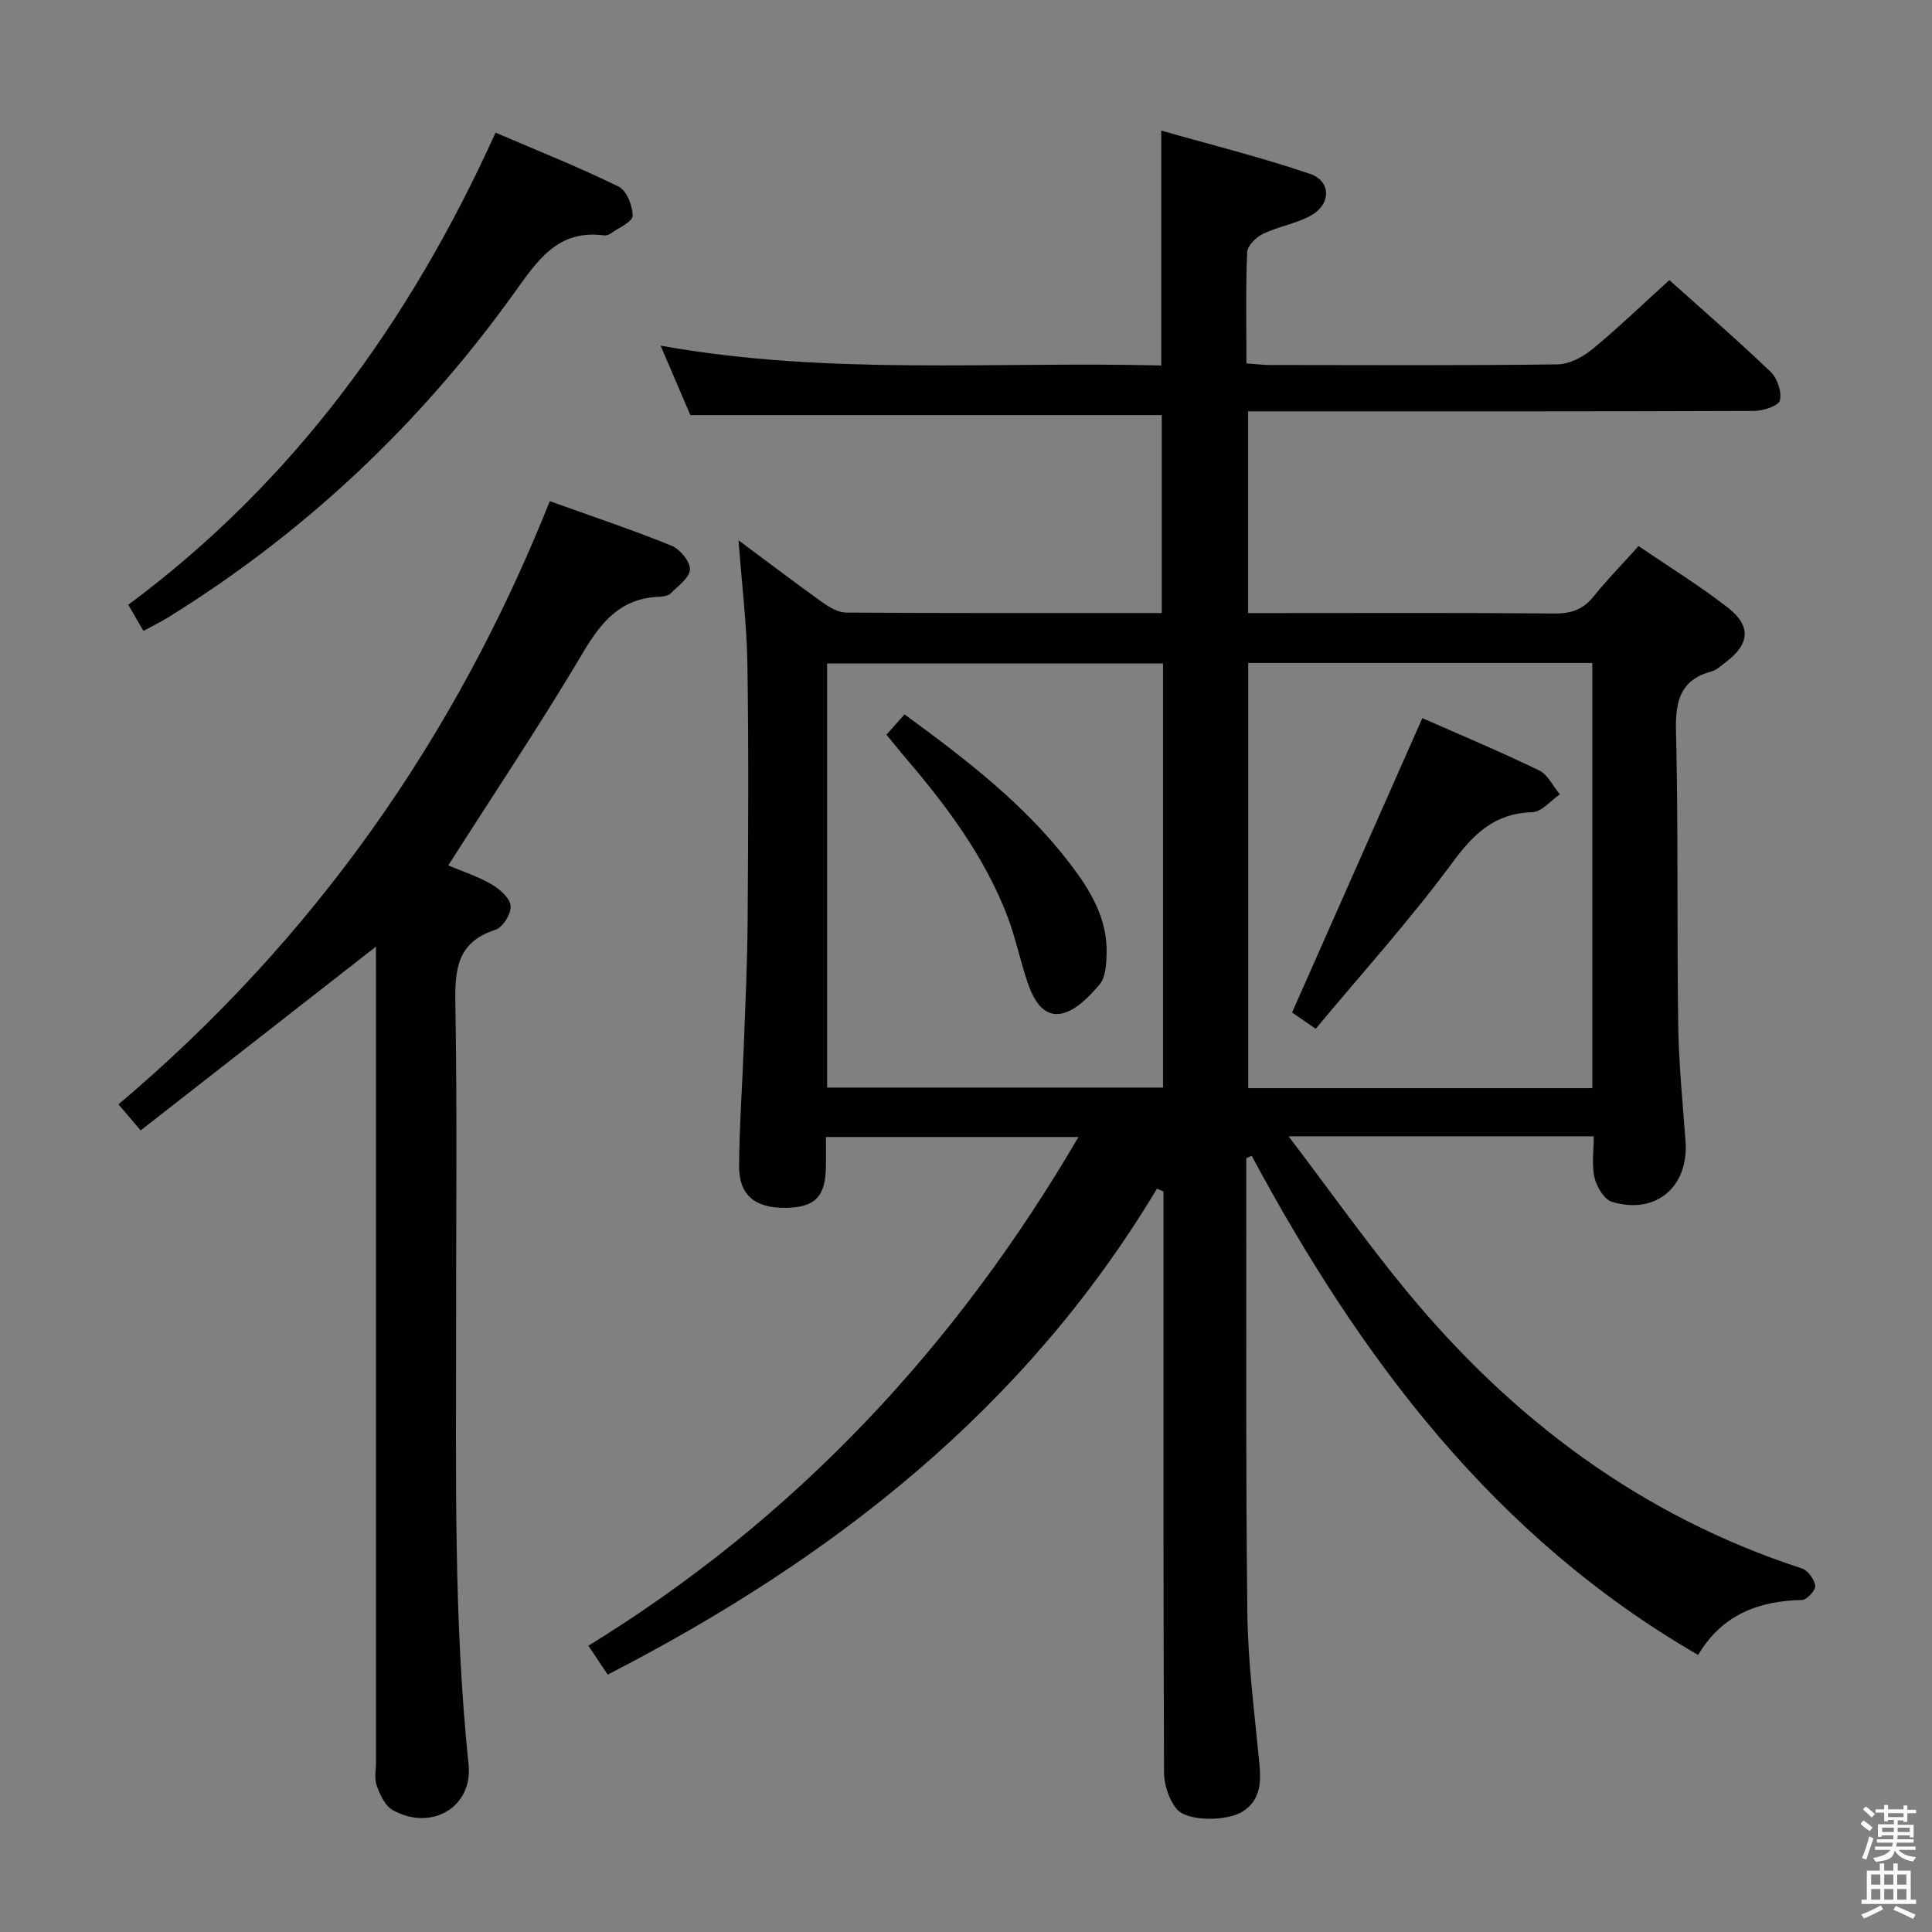 <svg enable-background="new 0 0 400 400" viewBox="0 0 400 400" xmlns="http://www.w3.org/2000/svg"><rect x="0" y="0" width="400" height="400" fill="#808080" stroke="none"/><path d="m385.2 377.6.6-.7c.6.4 1.3.9 1.9 1.5l-.6.7c-.8-.5-1.4-1-1.9-1.5zm.3 7.1c.6-1.4 1.1-2.9 1.5-4.5.3.1.6.3.9.4-.5 1.4-1 2.9-1.5 4.4zm.2-10.1.6-.6c.7.5 1.3 1.1 1.9 1.6l-.7.7c-.6-.6-1.2-1.2-1.8-1.7zm8.4-.8h.8v.9h1.8v.7h-1.8v1.8h-.8v-.3h-1.2v.9h3.3v2.6h-.8v-.4h-2.5c0 .3 0 .6-.1.8h3.4v.7h-3.5c0 .3-.1.6-.1.8h4v.7h-3.5c.7.9 1.9 1.3 3.6 1.5-.2.2-.4.5-.6.9-1.9-.3-3.2-1.1-3.8-2.3-.5 2.1-1.8 2-3.9 2.4-.2-.3-.4-.5-.6-.8 1.9-.4 3.1-.9 3.6-1.7h-3.2v-.7h3.5c.1-.2.1-.5.2-.8h-3.3v-.7h3.4c0-.2 0-.5 0-.8h-2.4v.3h-.8v-2.6h3.3v-.9h-1.2v.3h-.8v-1.8h-1.8v-.7h1.8v-.9h.8v.9h3.2zm-4.4 5.5h2.4c0-.3 0-.6 0-.9h-2.4zm1.2-3.1h3.2v-.8h-3.2zm4.4 2.2h-2.4v.9h2.5v-.9z" fill="#fafafb"/><path d="m389.2 385.8h.9v1.5h1.9v-1.5h.9v1.5h2.7v6h1.1v.9h-11.3v-.9h1.1v-6h2.7zm.2 8.7.5.8c-1.2.6-2.5 1.3-4 1.9-.2-.3-.3-.6-.6-.8 1.6-.6 3-1.3 4.1-1.9zm-2-4.3h1.9v-2.1h-1.9zm0 3.1h1.9v-2.2h-1.9zm2.7-3.1h1.9v-2.1h-1.9zm0 3.1h1.9v-2.2h-1.9zm2.4 1.3c1.4.6 2.7 1.2 4.1 1.8l-.5.9c-1.5-.7-2.8-1.4-4.1-1.9zm2.2-6.5h-1.9v2.1h1.9zm-1.9 5.2h1.9v-2.2h-1.9z" fill="#fafafb"/><g fill="#010100"><path d="m239.54 246.1c-27.22 45.43-66.98 76.58-113.72 100.61-1.14-1.71-2.31-3.45-4-5.98 42.8-26.31 75.98-61.74 101.47-105.33-17.47 0-34.49 0-52.29 0 0 1.87.02 3.95 0 6.03-.07 6.31-2.21 8.54-8.28 8.64-6.37.1-9.74-2.62-9.7-8.67.05-8.31.67-16.62.98-24.93.32-8.64.73-17.29.79-25.94.12-17.66.23-35.33-.05-52.99-.13-8.38-1.17-16.75-1.84-25.68 6.02 4.47 11.68 8.78 17.46 12.91 1.41 1.01 3.21 2.05 4.84 2.06 21.65.14 43.29.09 65.33.09 0-13.84 0-27.41 0-40.98-32.3 0-64.67 0-97.6 0-1.75-4.08-3.82-8.92-6.16-14.38 34.71 6.25 69.22 3.24 103.66 4.11 0-16.25 0-31.81 0-48.63 10.41 2.97 20.77 5.54 30.83 8.97 4.29 1.46 4.35 6.17.34 8.5-3.09 1.79-6.87 2.35-10.12 3.91-1.42.68-3.21 2.46-3.27 3.8-.32 7.48-.15 14.97-.15 23.01 1.79.13 3.38.34 4.96.34 19.83.02 39.66.13 59.49-.13 2.45-.03 5.26-1.57 7.24-3.2 5.38-4.44 10.41-9.3 15.87-14.25 6.47 5.8 13.89 12.23 20.98 19 1.38 1.32 2.34 4.17 1.9 5.92-.28 1.13-3.46 2.16-5.35 2.17-32.83.13-65.66.09-98.49.09-1.97 0-3.94 0-6.25 0v41.76h5.36c19.33 0 38.66-.09 57.99.09 3.47.03 5.96-.78 8.15-3.5 2.8-3.48 5.94-6.69 9.34-10.46 6.28 4.28 12.62 8.19 18.47 12.73 4.92 3.82 4.53 7.6-.43 11.32-.93.7-1.85 1.6-2.92 1.89-6.54 1.78-7.52 6.18-7.37 12.4.49 20.15.17 40.32.45 60.48.11 8.13.91 16.25 1.52 24.36.71 9.44-6.1 15.33-15.22 12.59-1.61-.48-3.17-3.1-3.62-5-.62-2.65-.16-5.54-.16-8.57-20.84 0-41.21 0-63.18 0 8.59 11.31 16.15 21.99 24.45 32.06 21.95 26.63 48.68 46.61 81.83 57.41 1.25.41 2.58 2.27 2.76 3.6.12.88-1.74 2.91-2.74 2.93-9.07.18-16.62 3.12-21.51 11.38-42.36-24.49-69.97-61.58-92.43-103.34-.37.16-.75.32-1.12.49v3.23c.04 30.33-.13 60.66.22 90.98.12 10.28 1.48 20.55 2.46 30.8.38 3.99.41 7.72-3.34 10.2-3.19 2.11-11.55 2.19-13.75-.46-1.61-1.94-2.61-5.01-2.62-7.58-.16-38.33-.11-76.66-.11-114.98 0-1.76 0-3.52 0-5.29-.42-.2-.88-.4-1.35-.59zm1.25-108.74c-23.46 0-46.5 0-69.54 0v87.81h69.54c0-29.39 0-58.37 0-87.81zm17.64-.1v88.03h71.24c0-29.53 0-58.75 0-88.03-23.93 0-47.52 0-71.24 0z"/><path d="m77.83 195.99c-16.54 12.92-32.45 25.35-48.71 38.05-1.78-2.1-3.02-3.56-4.59-5.4 40.36-34.1 69.75-75.84 89.3-124.88 8.77 3.15 17.09 5.93 25.2 9.22 1.75.71 3.86 3.26 3.82 4.9-.05 1.7-2.44 3.42-3.98 4.96-.51.52-1.55.68-2.35.71-7.87.27-11.95 5.04-15.76 11.47-8.8 14.84-18.41 29.19-27.95 44.15 2.95 1.25 6.12 2.27 8.93 3.9 1.7.99 3.83 2.84 3.98 4.47.15 1.61-1.62 4.48-3.13 4.96-8.06 2.56-8.43 8.34-8.31 15.49.39 22.33.13 44.66.15 67 .02 30.13-.55 60.26 2.58 90.31.93 8.91-7.76 13.92-15.74 9.44-1.57-.88-2.6-3.2-3.28-5.07-.53-1.48-.14-3.3-.14-4.96 0-54.17 0-108.33 0-162.5-.02-1.91-.02-3.83-.02-6.22z"/><path d="m29.7 130.63c-1.15-1.99-1.98-3.41-3.14-5.42 34.17-25.37 58.35-58.63 76.04-97.75 8.62 3.7 17.19 7.12 25.46 11.16 1.66.81 2.94 3.99 2.92 6.07-.01 1.23-2.88 2.46-4.51 3.63-.38.28-.96.48-1.41.42-9.59-1.29-13.79 5.22-18.59 11.9-19.41 27.06-43.23 49.56-71.59 67.14-1.52.95-3.14 1.74-5.18 2.85z"/><path d="m183.53 152.11c1.32-1.48 2.49-2.8 3.74-4.2 12.58 9.2 24.72 18.47 34.14 30.74 4.29 5.58 7.95 11.55 7.7 18.96-.07 2.1-.2 4.72-1.42 6.16-2.09 2.48-4.79 5.33-7.71 6.03-3.99.95-6-2.86-7.17-6.23-1.57-4.53-2.5-9.29-4.2-13.76-4.85-12.75-13-23.43-21.78-33.68-1.07-1.26-2.08-2.54-3.3-4.02z"/><path d="m294.48 148.68c7.56 3.34 15.97 6.86 24.17 10.82 1.81.87 2.88 3.26 4.3 4.96-1.89 1.29-3.75 3.63-5.68 3.69-7.78.23-12.11 4.4-16.56 10.43-8.73 11.85-18.65 22.82-28.31 34.42-2.54-1.75-4.1-2.83-4.89-3.37 9.07-20.5 17.89-40.44 26.97-60.95z"/></g></svg>